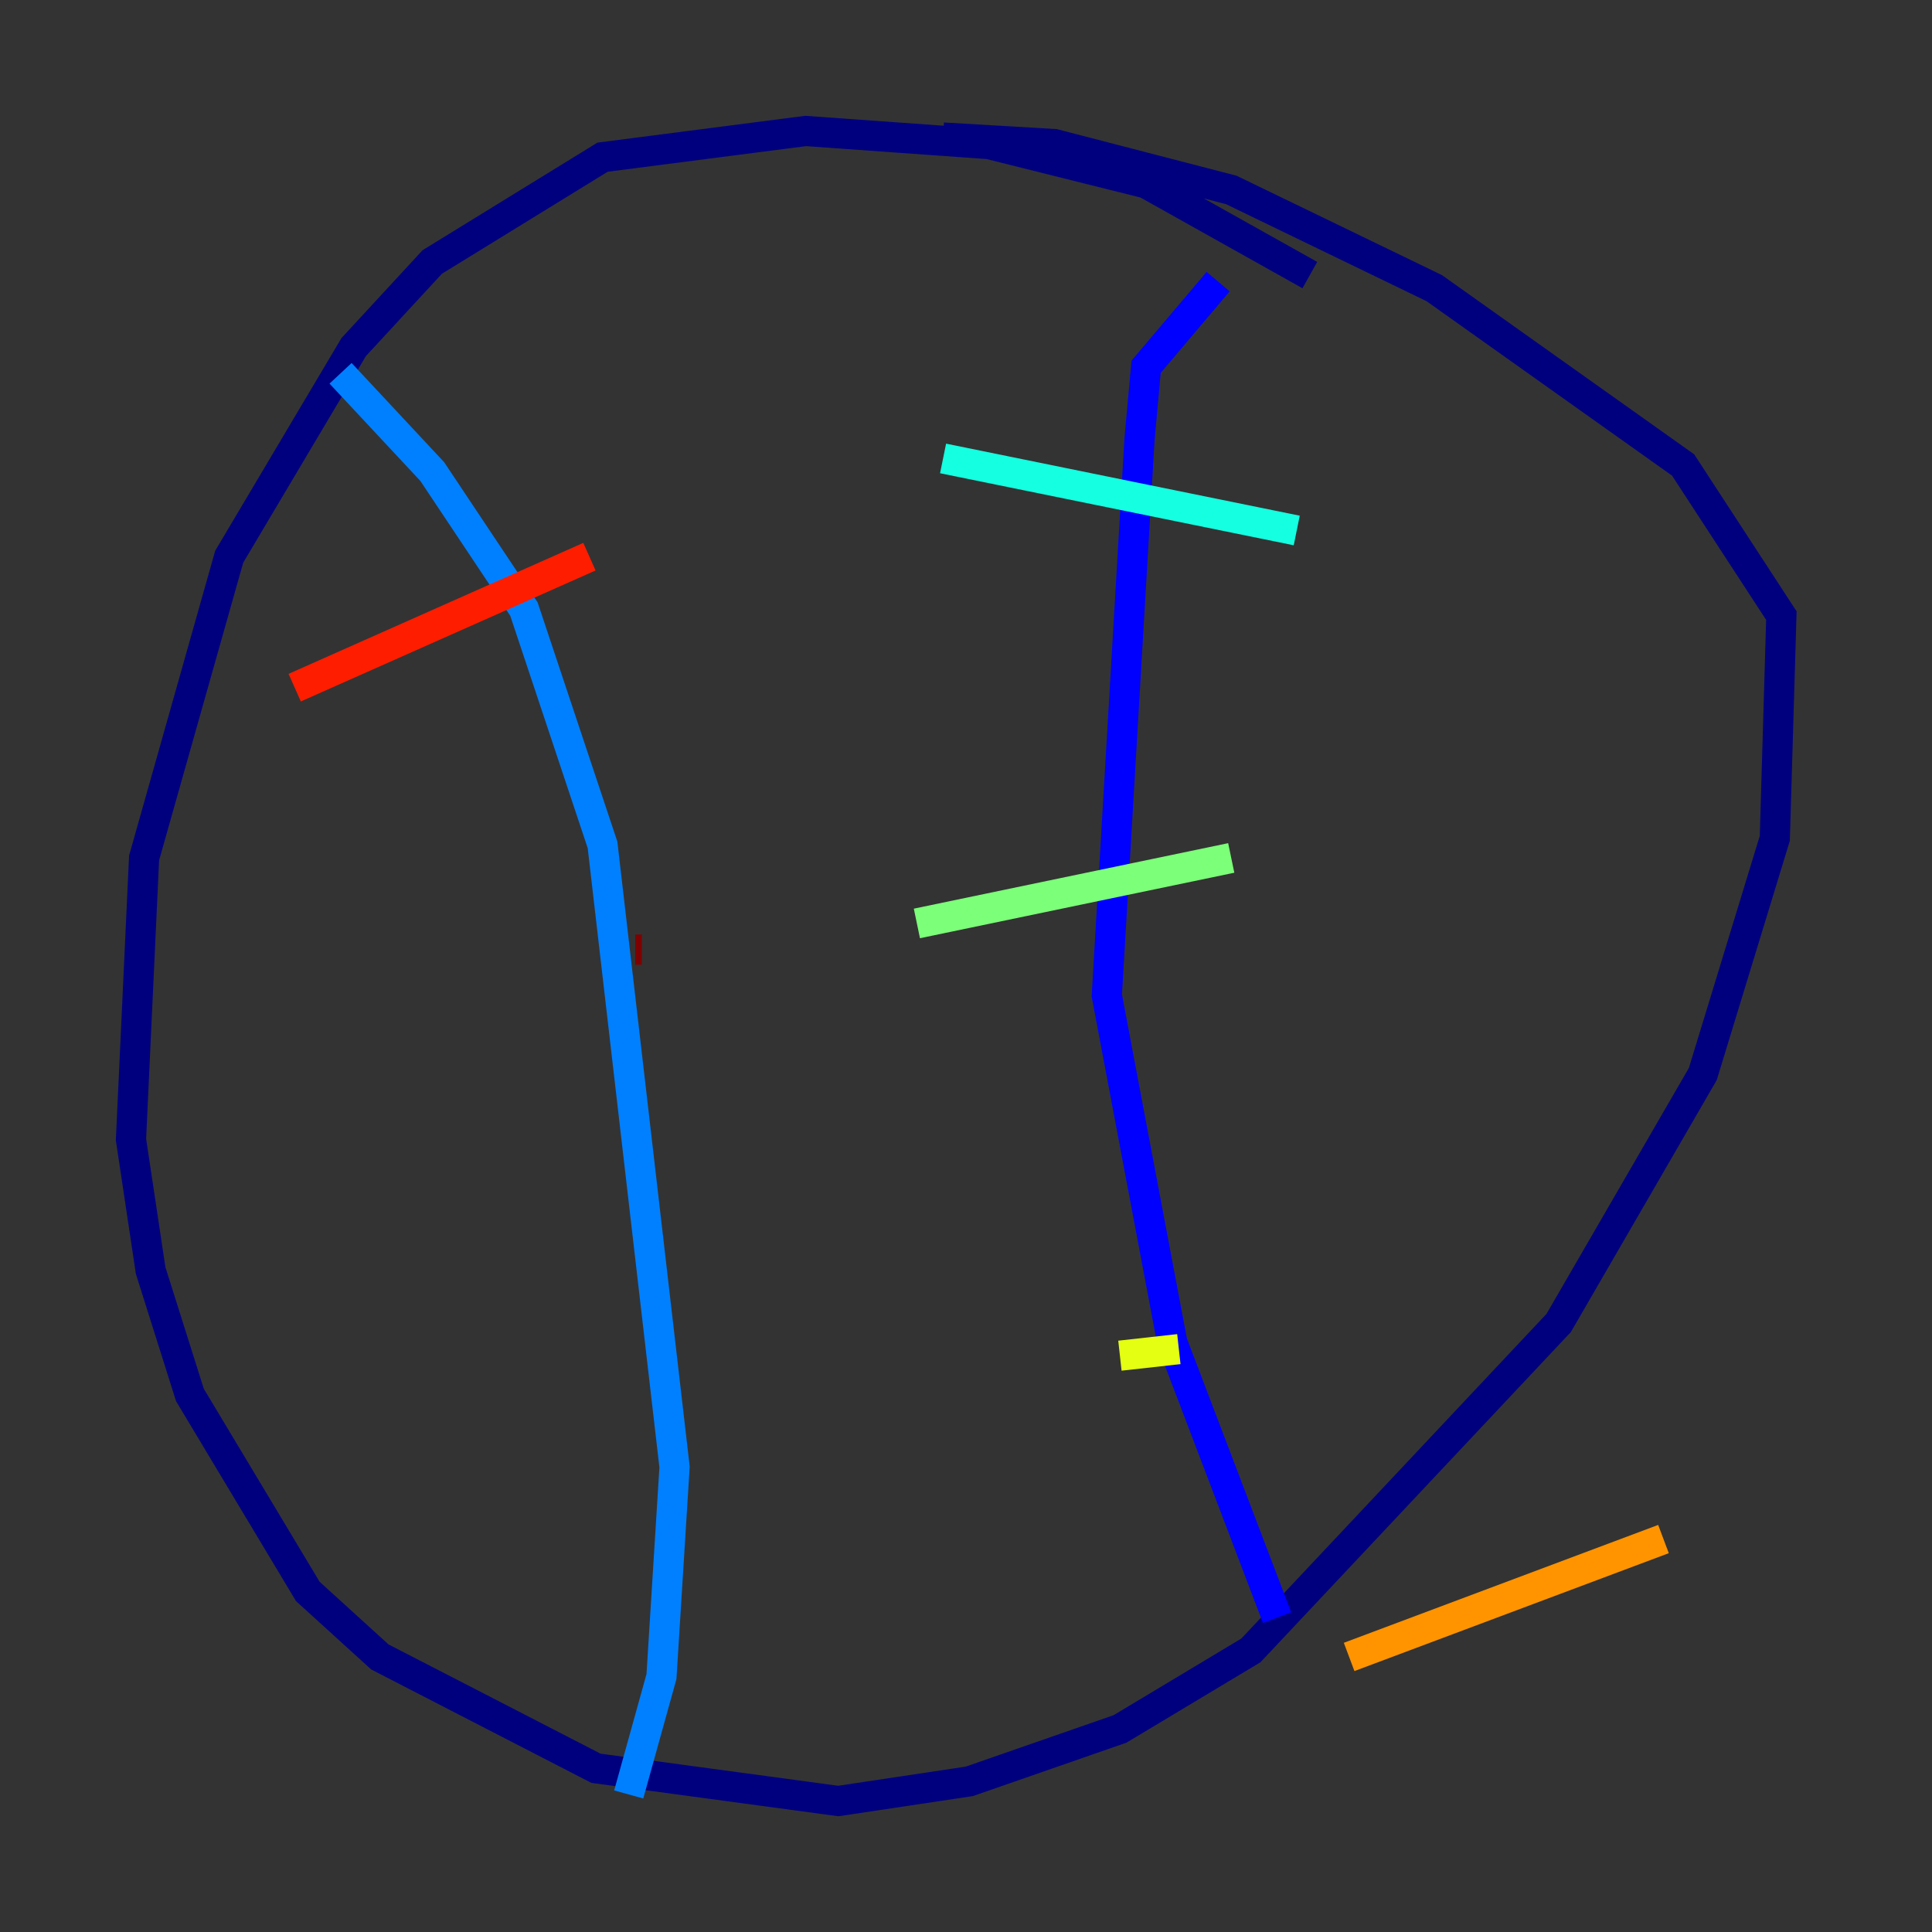 <?xml version="1.0" encoding="utf-8" ?>
<svg baseProfile="tiny" height="128" version="1.2" viewBox="0,0,128,128" width="128" xmlns="http://www.w3.org/2000/svg" xmlns:ev="http://www.w3.org/2001/xml-events" xmlns:xlink="http://www.w3.org/1999/xlink"><rect x="0" y="0" width="128" height="128" fill="#333333" stroke="none"/><defs /><polyline fill="none" points="86.78,18.224 75.932,12.149 65.519,9.546 53.37,8.678 39.919,10.414 28.637,17.356 23.43,22.997 15.186,36.881 9.546,56.841 8.678,75.498 9.98,84.176 12.583,92.42 20.393,105.437 25.166,109.776 39.485,117.153 55.539,119.322 64.217,118.02 74.197,114.549 82.875,109.342 103.268,87.647 112.814,71.159 117.586,55.539 118.02,40.786 111.512,30.807 95.024,19.091 81.573,12.583 69.858,9.546 62.481,9.112" stroke="#00007f" stroke-width="2" /><polyline fill="none" points="80.705,18.658 75.932,24.298 75.498,29.071 73.329,65.953 77.668,88.949 84.61,107.173" stroke="#0000ff" stroke-width="2" /><polyline fill="none" points="22.563,24.732 28.637,31.241 34.712,40.352 39.919,55.973 44.691,97.193 43.824,111.078 41.654,118.888" stroke="#0080ff" stroke-width="2" /><polyline fill="none" points="62.481,30.373 85.912,35.146" stroke="#15ffe1" stroke-width="2" /><polyline fill="none" points="60.746,61.18 81.573,56.841" stroke="#7cff79" stroke-width="2" /><polyline fill="none" points="74.197,89.817 78.102,89.383" stroke="#e4ff12" stroke-width="2" /><polyline fill="none" points="89.383,109.776 110.21,101.966" stroke="#ff9400" stroke-width="2" /><polyline fill="none" points="19.525,45.559 39.051,36.881" stroke="#ff1d00" stroke-width="2" /><polyline fill="none" points="42.088,62.915 42.522,62.915" stroke="#7f0000" stroke-width="2" /></svg>